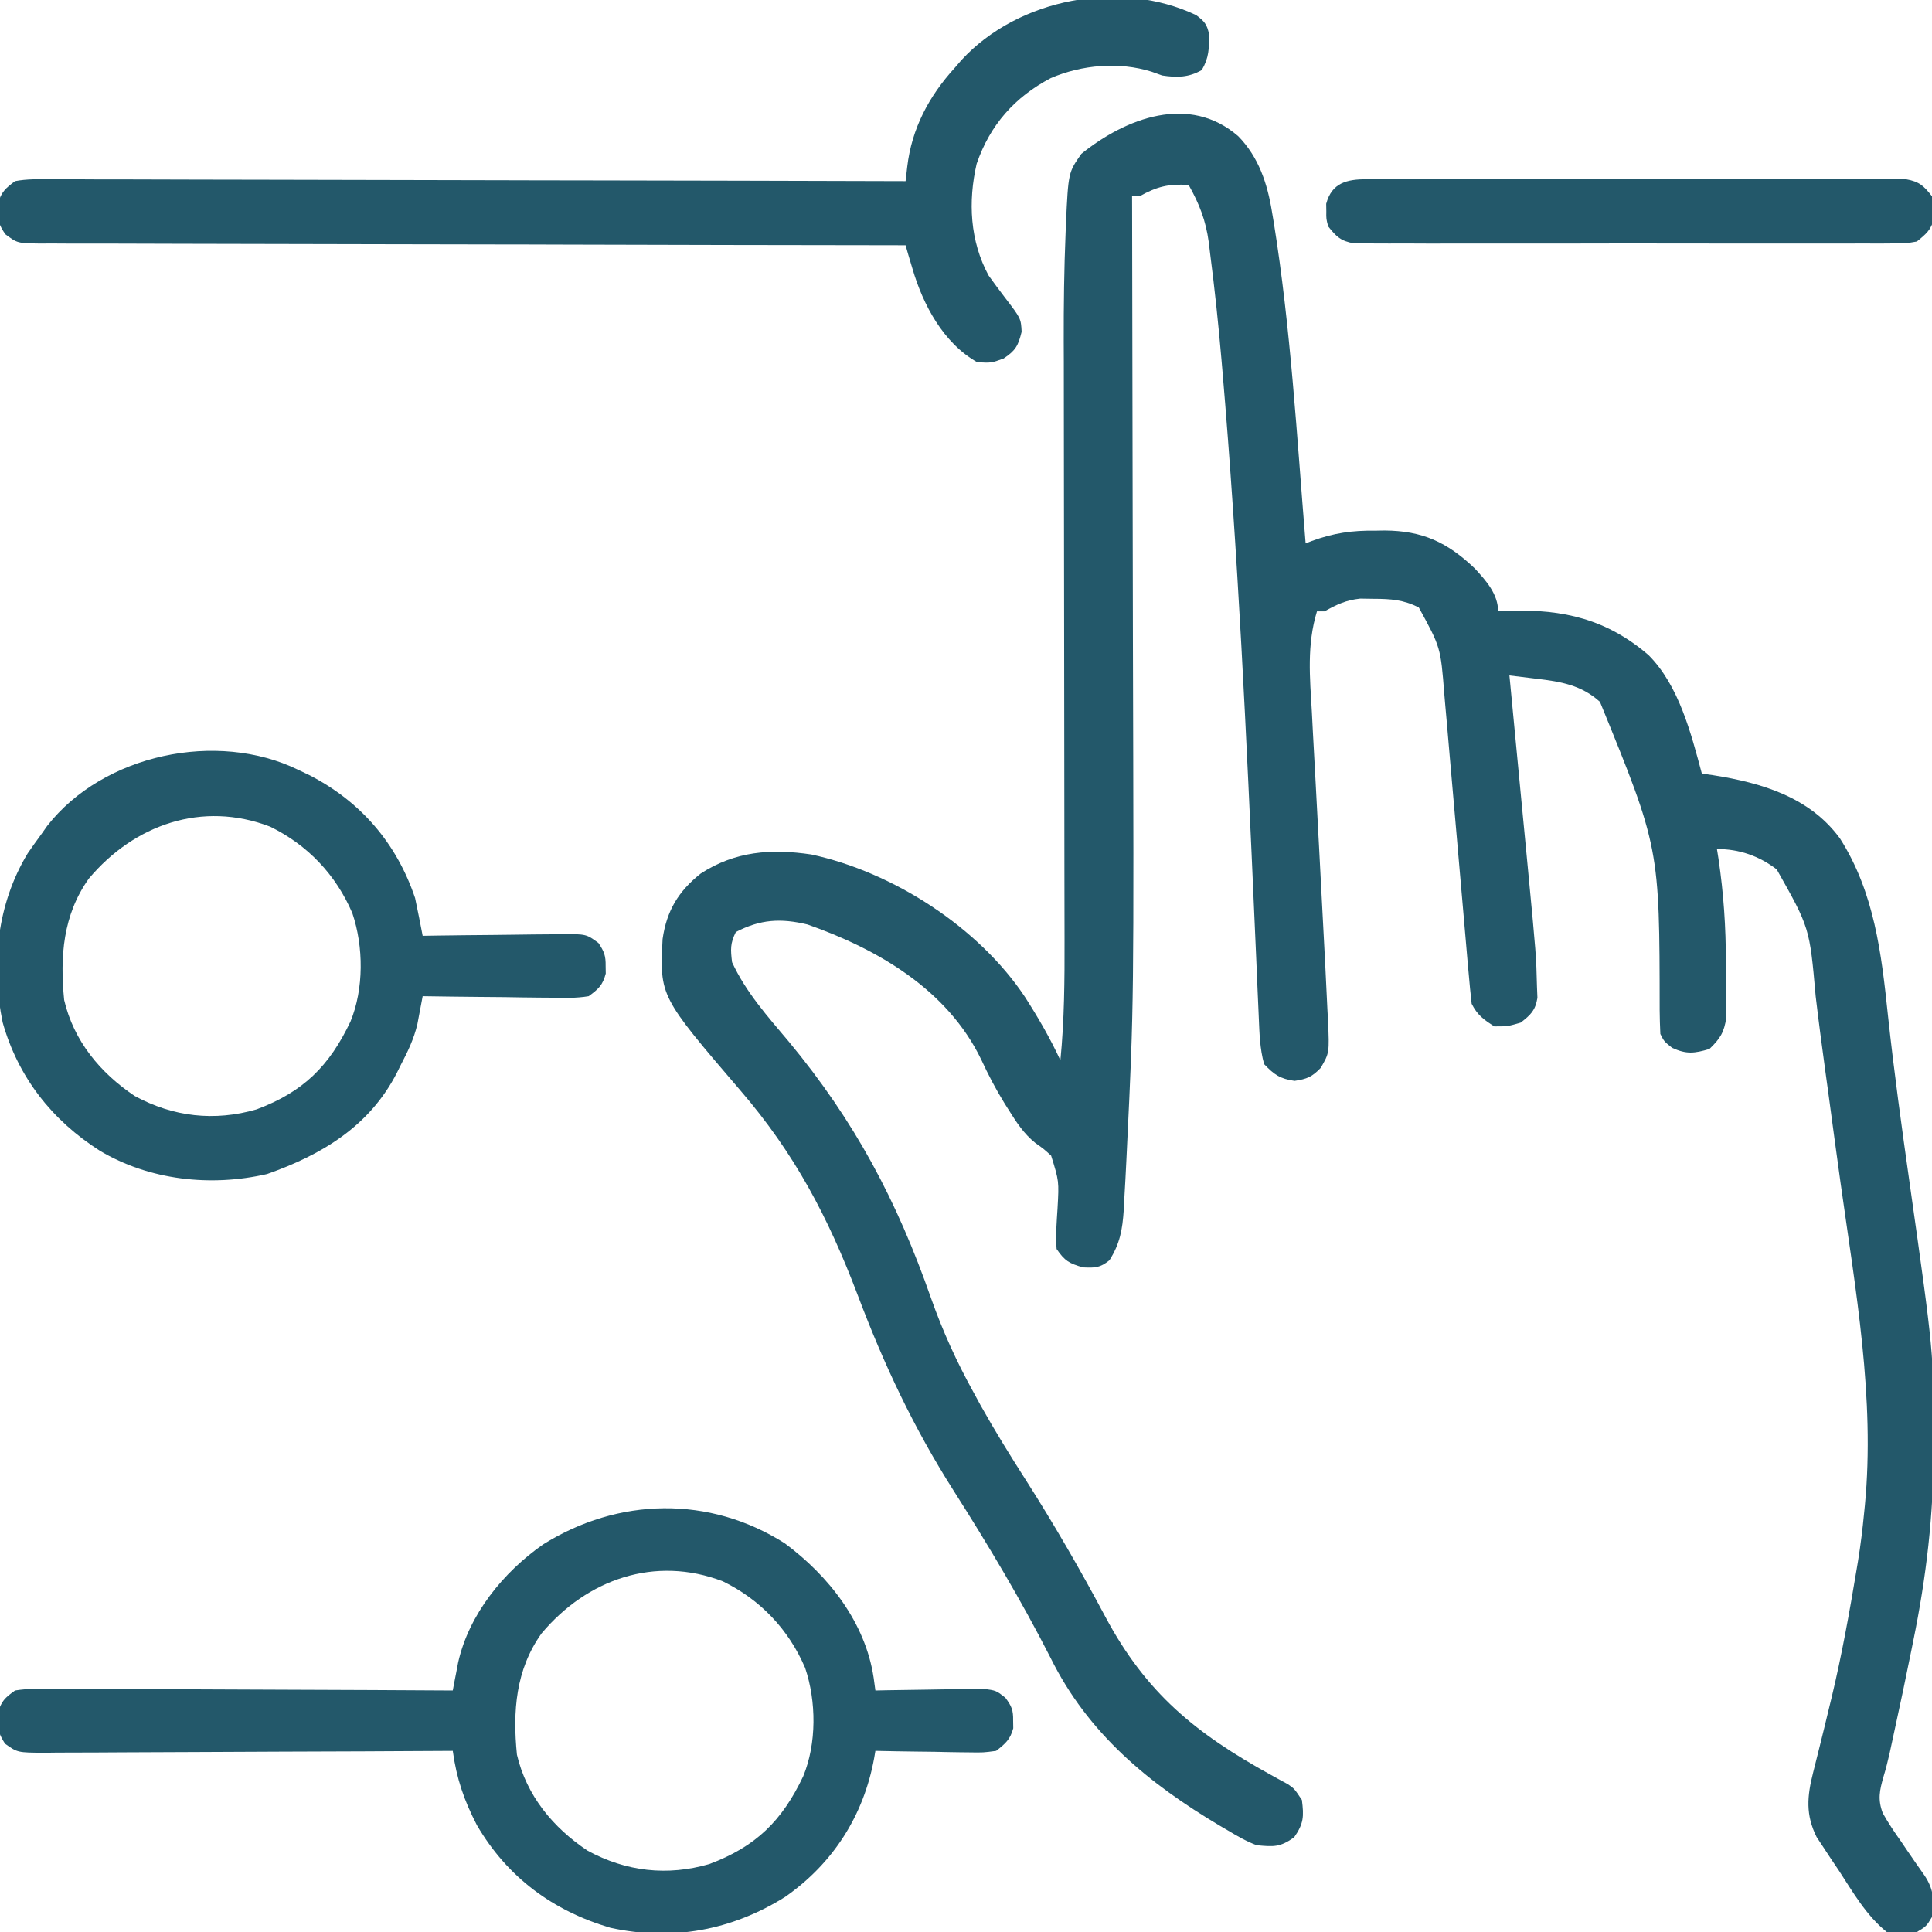 <svg xmlns="http://www.w3.org/2000/svg" width="48" height="48" viewBox="0 0 48 48" fill="none">
  <g clip-path="url(#clip0_126_1554)">
    <path d="M30.765 3.385C31.271 3.903 31.487 4.556 31.601 5.256C31.615 5.342 31.63 5.427 31.645 5.516C32.069 8.15 32.22 10.842 32.438 13.5C32.489 13.48 32.539 13.46 32.592 13.44C33.132 13.242 33.6 13.175 34.173 13.184C34.247 13.182 34.321 13.181 34.397 13.18C35.344 13.185 35.959 13.473 36.641 14.123C36.917 14.422 37.22 14.759 37.22 15.188C37.314 15.183 37.408 15.179 37.505 15.174C38.841 15.131 39.928 15.387 40.96 16.278C41.713 17.035 42.012 18.213 42.282 19.219C42.377 19.233 42.473 19.246 42.571 19.261C43.77 19.45 44.967 19.806 45.715 20.833C46.569 22.175 46.745 23.691 46.907 25.239C47.057 26.627 47.248 28.009 47.444 29.391C48.043 33.619 48.043 33.619 48.042 35.736C48.042 35.864 48.042 35.864 48.042 35.994C48.039 37.632 47.861 39.175 47.532 40.781C47.519 40.848 47.505 40.916 47.491 40.985C47.353 41.668 47.211 42.35 47.061 43.031C47.022 43.207 46.985 43.383 46.947 43.56C46.903 43.754 46.854 43.948 46.796 44.139C46.698 44.483 46.648 44.706 46.777 45.047C46.914 45.291 47.064 45.516 47.227 45.744C47.28 45.822 47.333 45.901 47.388 45.982C47.527 46.187 47.67 46.391 47.813 46.594C48.044 46.94 48.064 47.223 48.001 47.625C47.86 47.859 47.86 47.859 47.626 48C47.118 48.073 47.118 48.073 46.876 48C46.364 47.589 46.036 47.009 45.681 46.465C45.584 46.322 45.584 46.322 45.486 46.176C45.425 46.083 45.364 45.99 45.301 45.894C45.218 45.768 45.218 45.768 45.133 45.64C44.858 45.088 44.897 44.631 45.045 44.046C45.061 43.983 45.077 43.92 45.093 43.855C45.126 43.721 45.16 43.586 45.194 43.452C45.284 43.095 45.37 42.738 45.456 42.38C45.474 42.309 45.491 42.237 45.509 42.163C45.759 41.117 45.95 40.06 46.126 39C46.138 38.929 46.15 38.858 46.162 38.785C46.226 38.389 46.275 37.993 46.313 37.594C46.323 37.501 46.323 37.501 46.332 37.407C46.589 34.738 46.099 32.038 45.73 29.4C45.629 28.677 45.532 27.954 45.435 27.23C45.406 27.014 45.376 26.798 45.346 26.582C45.263 25.972 45.182 25.363 45.11 24.752C44.96 23.05 44.96 23.05 44.142 21.6C43.7 21.263 43.209 21.094 42.657 21.094C42.677 21.218 42.677 21.218 42.697 21.345C42.823 22.2 42.88 23.038 42.879 23.902C42.88 24.109 42.883 24.315 42.887 24.521C42.887 24.654 42.888 24.788 42.888 24.921C42.889 25.039 42.889 25.157 42.89 25.279C42.836 25.65 42.737 25.804 42.47 26.062C42.094 26.172 41.902 26.197 41.544 26.033C41.345 25.875 41.345 25.875 41.251 25.688C41.241 25.49 41.236 25.293 41.234 25.095C41.231 21.062 41.231 21.062 39.751 17.438C39.293 17.02 38.773 16.933 38.174 16.863C38.109 16.855 38.044 16.847 37.977 16.839C37.819 16.819 37.66 16.8 37.501 16.781C37.508 16.852 37.514 16.924 37.522 16.997C37.587 17.674 37.651 18.351 37.716 19.028C37.749 19.376 37.783 19.724 37.816 20.072C37.848 20.409 37.88 20.746 37.913 21.082C37.931 21.271 37.949 21.46 37.967 21.649C38.166 23.734 38.166 23.734 38.186 24.521C38.192 24.655 38.192 24.655 38.197 24.791C38.145 25.107 38.03 25.212 37.782 25.406C37.46 25.5 37.46 25.5 37.126 25.5C36.863 25.334 36.703 25.216 36.563 24.938C36.534 24.68 36.509 24.424 36.487 24.165C36.48 24.085 36.473 24.005 36.465 23.923C36.45 23.749 36.435 23.575 36.42 23.401C36.397 23.125 36.372 22.849 36.348 22.573C36.279 21.789 36.211 21.004 36.143 20.219C36.101 19.739 36.059 19.259 36.017 18.779C35.993 18.509 35.97 18.238 35.947 17.967C35.932 17.799 35.917 17.631 35.902 17.463C35.896 17.389 35.89 17.314 35.883 17.238C35.792 16.083 35.792 16.083 35.251 15.094C34.876 14.9 34.55 14.878 34.132 14.877C34.021 14.875 33.91 14.874 33.795 14.872C33.44 14.909 33.217 15.017 32.907 15.188C32.845 15.188 32.783 15.188 32.72 15.188C32.465 16.019 32.543 16.834 32.593 17.689C32.601 17.852 32.609 18.015 32.618 18.179C32.64 18.608 32.664 19.038 32.688 19.467C32.711 19.896 32.734 20.324 32.756 20.753C32.761 20.836 32.765 20.92 32.77 21.006C32.783 21.256 32.796 21.506 32.809 21.756C32.814 21.837 32.818 21.919 32.822 22.003C32.847 22.472 32.872 22.941 32.896 23.411C32.907 23.616 32.917 23.82 32.928 24.025C32.946 24.369 32.963 24.714 32.978 25.058C32.984 25.155 32.989 25.253 32.994 25.353C33.029 26.159 33.029 26.159 32.813 26.531C32.597 26.756 32.473 26.807 32.163 26.854C31.803 26.802 31.656 26.7 31.407 26.438C31.3 26.055 31.291 25.67 31.274 25.275C31.271 25.206 31.268 25.138 31.265 25.067C31.258 24.917 31.252 24.767 31.245 24.617C31.235 24.375 31.224 24.133 31.214 23.891C31.198 23.543 31.183 23.195 31.168 22.846C30.968 18.294 30.759 13.74 30.37 9.199C30.363 9.115 30.356 9.031 30.348 8.944C30.271 8.046 30.176 7.151 30.06 6.257C30.05 6.177 30.041 6.096 30.031 6.014C29.956 5.473 29.799 5.07 29.532 4.594C29.035 4.564 28.746 4.633 28.313 4.875C28.252 4.875 28.19 4.875 28.126 4.875C28.126 4.973 28.126 5.071 28.127 5.172C28.133 7.588 28.137 10.005 28.14 12.421C28.142 13.59 28.144 14.759 28.147 15.927C28.172 24.938 28.172 24.938 28.002 28.458C27.996 28.577 27.991 28.696 27.985 28.819C27.97 29.142 27.952 29.466 27.933 29.789C27.928 29.88 27.924 29.971 27.919 30.065C27.887 30.543 27.826 30.899 27.563 31.312C27.327 31.5 27.211 31.501 26.907 31.488C26.561 31.387 26.456 31.33 26.251 31.031C26.223 30.694 26.253 30.361 26.274 30.023C26.312 29.345 26.312 29.345 26.115 28.712C25.93 28.543 25.93 28.543 25.722 28.396C25.437 28.167 25.259 27.892 25.067 27.586C25.031 27.529 24.996 27.473 24.959 27.415C24.739 27.06 24.552 26.699 24.376 26.32C23.539 24.587 21.81 23.582 20.063 22.969C19.394 22.809 18.89 22.84 18.282 23.156C18.141 23.438 18.149 23.588 18.188 23.906C18.529 24.648 19.074 25.256 19.595 25.875C21.235 27.852 22.283 29.825 23.133 32.257C23.422 33.075 23.769 33.836 24.188 34.594C24.246 34.699 24.303 34.805 24.362 34.914C24.713 35.542 25.09 36.15 25.477 36.756C26.186 37.866 26.843 39.005 27.462 40.168C28.473 42.064 29.709 43.07 31.579 44.099C31.688 44.159 31.688 44.159 31.799 44.221C31.863 44.256 31.928 44.291 31.995 44.327C32.157 44.438 32.157 44.438 32.345 44.719C32.398 45.128 32.391 45.309 32.151 45.65C31.801 45.897 31.643 45.885 31.22 45.844C30.967 45.749 30.742 45.619 30.511 45.48C30.446 45.443 30.381 45.404 30.314 45.365C28.533 44.306 27.031 43.07 26.099 41.185C25.37 39.755 24.551 38.385 23.69 37.031C22.697 35.467 21.963 33.908 21.309 32.175C20.576 30.241 19.744 28.659 18.394 27.091C16.391 24.752 16.391 24.752 16.462 23.33C16.563 22.629 16.854 22.144 17.408 21.704C18.267 21.146 19.159 21.082 20.154 21.229C22.187 21.665 24.316 23.039 25.466 24.771C25.792 25.279 26.092 25.795 26.345 26.344C26.444 25.341 26.451 24.347 26.448 23.34C26.447 23.163 26.447 22.985 26.447 22.808C26.447 22.429 26.446 22.05 26.445 21.671C26.444 21.069 26.444 20.468 26.443 19.866C26.442 18.48 26.44 17.093 26.438 15.707C26.436 14.437 26.434 13.167 26.433 11.898C26.433 11.302 26.432 10.706 26.431 10.11C26.43 9.736 26.43 9.363 26.43 8.989C26.429 8.818 26.429 8.647 26.428 8.477C26.426 7.582 26.437 6.689 26.474 5.794C26.477 5.715 26.48 5.635 26.483 5.553C26.542 4.285 26.542 4.285 26.866 3.822C27.973 2.929 29.551 2.329 30.765 3.385Z" fill="#23586A"/>
    <path d="M19.499 38.344C20.591 39.154 21.501 40.312 21.706 41.686C21.721 41.79 21.735 41.893 21.749 42C21.882 41.997 21.882 41.997 22.018 41.994C22.349 41.988 22.68 41.983 23.01 41.979C23.153 41.977 23.296 41.975 23.439 41.972C23.645 41.967 23.85 41.965 24.056 41.963C24.242 41.96 24.242 41.96 24.431 41.957C24.749 42 24.749 42 24.977 42.178C25.136 42.392 25.175 42.487 25.171 42.75C25.172 42.843 25.172 42.843 25.174 42.938C25.099 43.218 24.977 43.322 24.749 43.5C24.431 43.543 24.431 43.543 24.056 43.537C23.957 43.536 23.957 43.536 23.856 43.535C23.646 43.533 23.436 43.528 23.226 43.523C23.083 43.522 22.94 43.52 22.797 43.518C22.448 43.514 22.098 43.508 21.749 43.5C21.739 43.56 21.729 43.62 21.718 43.682C21.458 45.105 20.7 46.295 19.507 47.128C18.179 47.96 16.7 48.233 15.163 47.895C13.733 47.473 12.605 46.64 11.849 45.347C11.53 44.731 11.343 44.189 11.249 43.5C11.165 43.501 11.165 43.501 11.08 43.501C9.725 43.509 8.37 43.516 7.015 43.519C6.359 43.521 5.704 43.524 5.049 43.528C4.416 43.532 3.784 43.535 3.152 43.536C2.911 43.536 2.669 43.538 2.428 43.54C2.09 43.542 1.753 43.543 1.415 43.543C1.264 43.545 1.264 43.545 1.111 43.547C0.434 43.543 0.434 43.543 0.125 43.322C-0.011 43.11 -0.052 42.999 -0.048 42.75C-0.049 42.688 -0.05 42.626 -0.051 42.562C0.028 42.267 0.122 42.18 0.374 42C0.72 41.944 1.065 41.953 1.415 41.957C1.521 41.957 1.627 41.957 1.736 41.957C2.088 41.958 2.439 41.961 2.79 41.963C3.033 41.964 3.276 41.965 3.519 41.965C4.094 41.966 4.67 41.969 5.245 41.973C5.899 41.977 6.554 41.979 7.209 41.981C8.556 41.985 9.902 41.992 11.249 42C11.261 41.936 11.273 41.873 11.285 41.807C11.302 41.723 11.318 41.639 11.335 41.553C11.358 41.428 11.358 41.428 11.383 41.301C11.652 40.108 12.504 39.062 13.491 38.372C15.357 37.203 17.622 37.151 19.499 38.344ZM13.456 40.58C12.811 41.481 12.735 42.52 12.843 43.594C13.08 44.61 13.737 45.404 14.595 45.978C15.554 46.5 16.579 46.615 17.624 46.312C18.782 45.878 19.43 45.238 19.956 44.131C20.291 43.319 20.284 42.268 20.003 41.438C19.594 40.483 18.891 39.742 17.958 39.287C16.271 38.642 14.586 39.235 13.456 40.58Z" fill="#23586A"/>
    <path d="M29.718 0.375C29.924 0.529 29.988 0.602 30.04 0.855C30.04 1.204 30.038 1.434 29.858 1.74C29.533 1.927 29.236 1.93 28.874 1.875C28.787 1.844 28.7 1.813 28.611 1.781C27.804 1.528 26.88 1.609 26.108 1.939C25.21 2.412 24.598 3.101 24.265 4.068C24.048 5.008 24.098 5.989 24.561 6.844C24.691 7.026 24.824 7.205 24.96 7.383C25.365 7.912 25.365 7.912 25.382 8.244C25.297 8.589 25.232 8.709 24.936 8.906C24.632 9.018 24.632 9.018 24.28 9C23.433 8.521 22.931 7.569 22.668 6.669C22.635 6.561 22.603 6.452 22.57 6.341C22.547 6.259 22.523 6.178 22.499 6.094C22.328 6.094 22.328 6.094 22.154 6.093C19.457 6.09 16.76 6.085 14.062 6.077C13.73 6.076 13.399 6.075 13.067 6.074C13.001 6.074 12.935 6.074 12.867 6.074C11.796 6.071 10.726 6.069 9.656 6.068C8.558 6.067 7.46 6.064 6.362 6.061C5.745 6.058 5.128 6.057 4.511 6.057C3.931 6.057 3.351 6.055 2.771 6.052C2.557 6.052 2.344 6.051 2.131 6.052C1.84 6.053 1.55 6.051 1.259 6.049C1.132 6.05 1.132 6.05 1.002 6.051C0.432 6.043 0.432 6.043 0.134 5.821C-0.012 5.609 -0.052 5.505 -0.048 5.25C-0.049 5.188 -0.05 5.126 -0.051 5.063C0.026 4.774 0.134 4.679 0.374 4.5C0.669 4.444 0.96 4.451 1.259 4.455C1.35 4.455 1.44 4.454 1.534 4.454C1.838 4.453 2.143 4.455 2.448 4.457C2.666 4.458 2.884 4.457 3.102 4.457C3.694 4.457 4.287 4.459 4.88 4.462C5.436 4.464 5.993 4.464 6.549 4.465C7.651 4.466 8.753 4.468 9.855 4.472C10.926 4.475 11.996 4.478 13.067 4.479C13.133 4.48 13.199 4.48 13.267 4.48C13.598 4.48 13.929 4.481 14.26 4.481C17.006 4.485 19.753 4.492 22.499 4.5C22.513 4.383 22.526 4.265 22.54 4.144C22.651 3.194 23.081 2.387 23.718 1.688C23.775 1.622 23.832 1.557 23.89 1.489C25.303 -0.042 27.827 -0.52 29.718 0.375Z" fill="#23586A"/>
    <path d="M7.407 19.125C7.497 19.168 7.587 19.211 7.68 19.255C8.953 19.907 9.852 20.943 10.313 22.312C10.348 22.474 10.381 22.636 10.413 22.799C10.429 22.883 10.446 22.968 10.463 23.055C10.481 23.151 10.481 23.151 10.501 23.25C10.623 23.248 10.746 23.246 10.873 23.244C11.329 23.237 11.786 23.233 12.242 23.229C12.44 23.227 12.637 23.225 12.835 23.222C13.119 23.217 13.403 23.215 13.687 23.213C13.775 23.211 13.863 23.209 13.954 23.207C14.567 23.207 14.567 23.207 14.868 23.428C15.011 23.64 15.051 23.747 15.047 24C15.049 24.093 15.049 24.093 15.05 24.188C14.973 24.478 14.87 24.571 14.626 24.75C14.312 24.803 14.003 24.794 13.687 24.787C13.595 24.786 13.505 24.785 13.411 24.785C13.12 24.783 12.83 24.778 12.54 24.773C12.342 24.771 12.146 24.77 11.948 24.768C11.466 24.764 10.983 24.758 10.501 24.75C10.489 24.813 10.477 24.876 10.465 24.941C10.449 25.024 10.434 25.108 10.417 25.194C10.402 25.276 10.386 25.358 10.37 25.443C10.284 25.811 10.13 26.128 9.956 26.461C9.925 26.523 9.894 26.586 9.862 26.651C9.186 27.974 8.005 28.688 6.634 29.169C5.237 29.49 3.712 29.325 2.479 28.589C1.293 27.834 0.45 26.763 0.066 25.402C-0.23 23.968 -0.073 22.46 0.686 21.205C0.799 21.041 0.914 20.879 1.032 20.719C1.079 20.652 1.125 20.586 1.174 20.518C2.566 18.736 5.391 18.144 7.407 19.125ZM2.207 21.829C1.563 22.731 1.487 23.77 1.594 24.844C1.831 25.86 2.488 26.654 3.346 27.229C4.305 27.75 5.33 27.865 6.375 27.562C7.534 27.128 8.181 26.488 8.707 25.381C9.042 24.569 9.035 23.518 8.754 22.688C8.346 21.733 7.643 20.992 6.709 20.537C5.023 19.892 3.337 20.485 2.207 21.829Z" fill="#23586A"/>
    <path d="M33.958 4.452C34.078 4.451 34.197 4.45 34.321 4.449C34.453 4.45 34.586 4.451 34.719 4.452C34.859 4.451 34.998 4.45 35.138 4.45C35.518 4.448 35.898 4.449 36.277 4.45C36.674 4.451 37.072 4.45 37.469 4.449C38.136 4.449 38.803 4.449 39.47 4.451C40.241 4.453 41.013 4.453 41.784 4.451C42.446 4.449 43.108 4.449 43.77 4.45C44.166 4.45 44.561 4.45 44.957 4.449C45.329 4.448 45.7 4.449 46.072 4.451C46.209 4.451 46.345 4.451 46.482 4.45C46.668 4.449 46.854 4.451 47.041 4.452C47.197 4.453 47.197 4.453 47.356 4.453C47.685 4.511 47.795 4.616 47.999 4.875C48.049 5.063 48.049 5.063 48.046 5.25C48.047 5.343 48.047 5.343 48.049 5.438C47.975 5.714 47.845 5.822 47.624 6C47.356 6.047 47.356 6.047 47.041 6.048C46.921 6.049 46.801 6.05 46.677 6.051C46.545 6.05 46.412 6.049 46.279 6.049C46.139 6.049 46 6.05 45.86 6.051C45.48 6.052 45.1 6.052 44.721 6.05C44.324 6.05 43.926 6.05 43.529 6.051C42.862 6.052 42.195 6.051 41.528 6.049C40.757 6.047 39.985 6.048 39.214 6.05C38.552 6.051 37.89 6.052 37.228 6.051C36.832 6.05 36.437 6.05 36.041 6.051C35.669 6.052 35.298 6.052 34.926 6.049C34.789 6.049 34.653 6.049 34.516 6.05C34.33 6.051 34.144 6.049 33.958 6.048C33.801 6.047 33.801 6.047 33.642 6.047C33.313 5.989 33.203 5.884 32.999 5.625C32.949 5.438 32.949 5.438 32.952 5.25C32.951 5.157 32.951 5.157 32.949 5.063C33.089 4.537 33.468 4.453 33.958 4.452Z" fill="#23586A"/>
  </g>
  <defs>
    <clipPath id="clip0_126_1554">
      <rect width="48" height="48" fill="white"/>
    </clipPath>
  </defs>
</svg>
